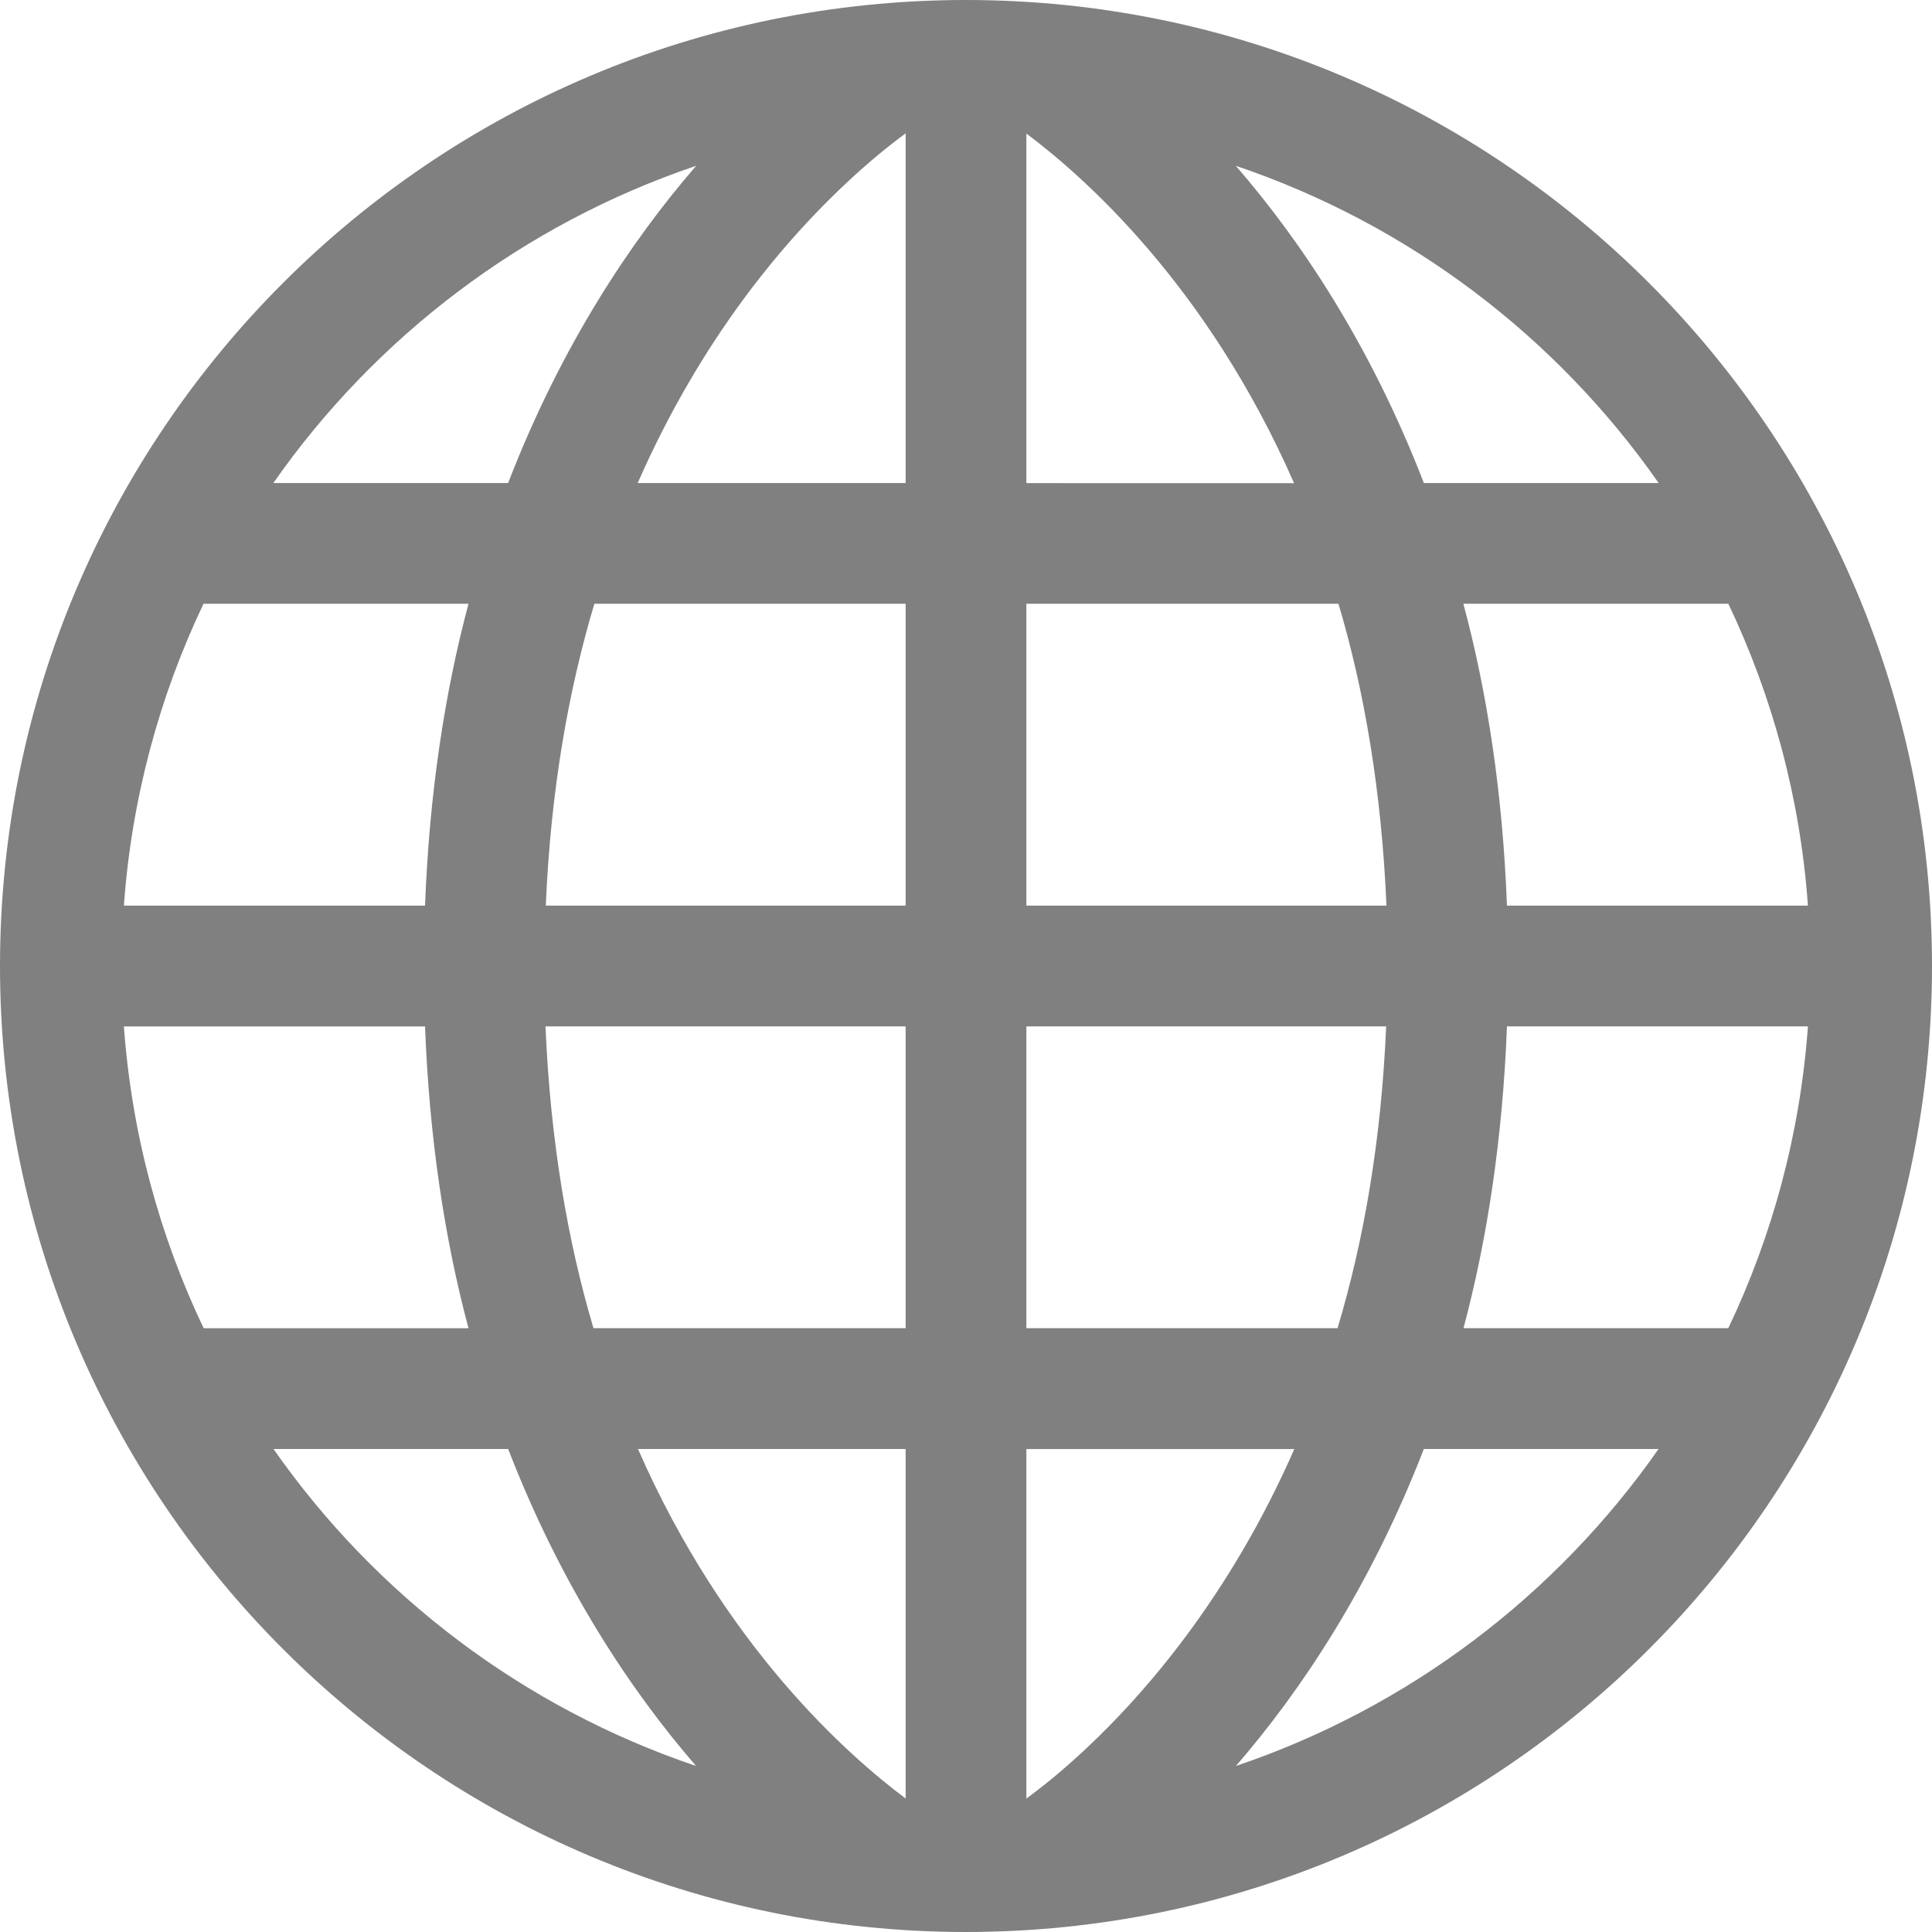 <?xml version="1.0" encoding="iso-8859-1"?>
<!-- Generator: Adobe Illustrator 18.1.1, SVG Export Plug-In . SVG Version: 6.00 Build 0)  -->
<svg xmlns="http://www.w3.org/2000/svg" xmlns:xlink="http://www.w3.org/1999/xlink" version="1.1" id="Capa_1" x="0px" y="0px" viewBox="0 0 32 32" style="enable-background:new 0 0 32 32;" xml:space="preserve" width="512px" height="512px">
<g>
	<path d="M15.999,0C7.164,0.002,0.002,7.164,0,15.999c0.002,8.838,7.164,16,15.999,16.001   c8.838-0.002,16-7.163,16.001-16.001C31.999,7.164,24.837,0.002,15.999,0z M11.531,2.746C10.453,3.99,9.296,5.722,8.416,8.001   H4.527C6.224,5.573,8.669,3.713,11.531,2.746z M3.371,10H7.76c-0.394,1.473-0.649,3.142-0.72,5H2.052   C2.181,13.219,2.64,11.534,3.371,10z M2.052,17.001H7.04C7.111,18.859,7.366,20.527,7.76,22H3.373   C2.642,20.466,2.182,18.783,2.052,17.001z M4.53,24h3.887c0.879,2.275,2.034,4.007,3.112,5.25C8.669,28.284,6.226,26.426,4.53,24z    M15,29.789c-0.94-0.704-2.991-2.499-4.433-5.789H15V29.789z M15,21.999H9.83C9.402,20.562,9.116,18.895,9.035,17H15V21.999z    M15,15H9.04c0.081-1.904,0.374-3.563,0.805-5H15V15z M15,8.001h-4.438c0.528-1.203,1.137-2.208,1.743-3.033   c0.82-1.114,1.638-1.901,2.241-2.404C14.72,2.42,14.868,2.306,15,2.208V8.001z M29.945,15H24.96c-0.071-1.859-0.326-3.527-0.722-5   h4.389C29.357,11.534,29.818,13.219,29.945,15z M27.473,8.001h-3.889c-0.881-2.28-2.037-4.012-3.116-5.255   C23.332,3.713,25.777,5.573,27.473,8.001z M17,8.002v-5.79c0.941,0.705,2.991,2.501,4.434,5.791L17,8.002L17,8.002z M17,10h5.169   c0.429,1.437,0.714,3.105,0.795,5H17V10z M17,17h5.959c-0.081,1.902-0.374,3.562-0.805,4.999H17V17z M17.453,29.436   c-0.174,0.144-0.322,0.256-0.453,0.355v-5.79h4.438c-0.527,1.202-1.138,2.206-1.744,3.031   C18.875,28.145,18.057,28.934,17.453,29.436z M20.471,29.25c1.077-1.243,2.232-2.975,3.112-5.25h3.888   C25.773,26.426,23.331,28.284,20.471,29.25z M28.626,21.999H24.24c0.393-1.472,0.648-3.14,0.72-4.999h4.985   C29.816,18.781,29.357,20.465,28.626,21.999z" fill="#808080"/>
</g>
<g>
</g>
<g>
</g>
<g>
</g>
<g>
</g>
<g>
</g>
<g>
</g>
<g>
</g>
<g>
</g>
<g>
</g>
<g>
</g>
<g>
</g>
<g>
</g>
<g>
</g>
<g>
</g>
<g>
</g>
</svg>
